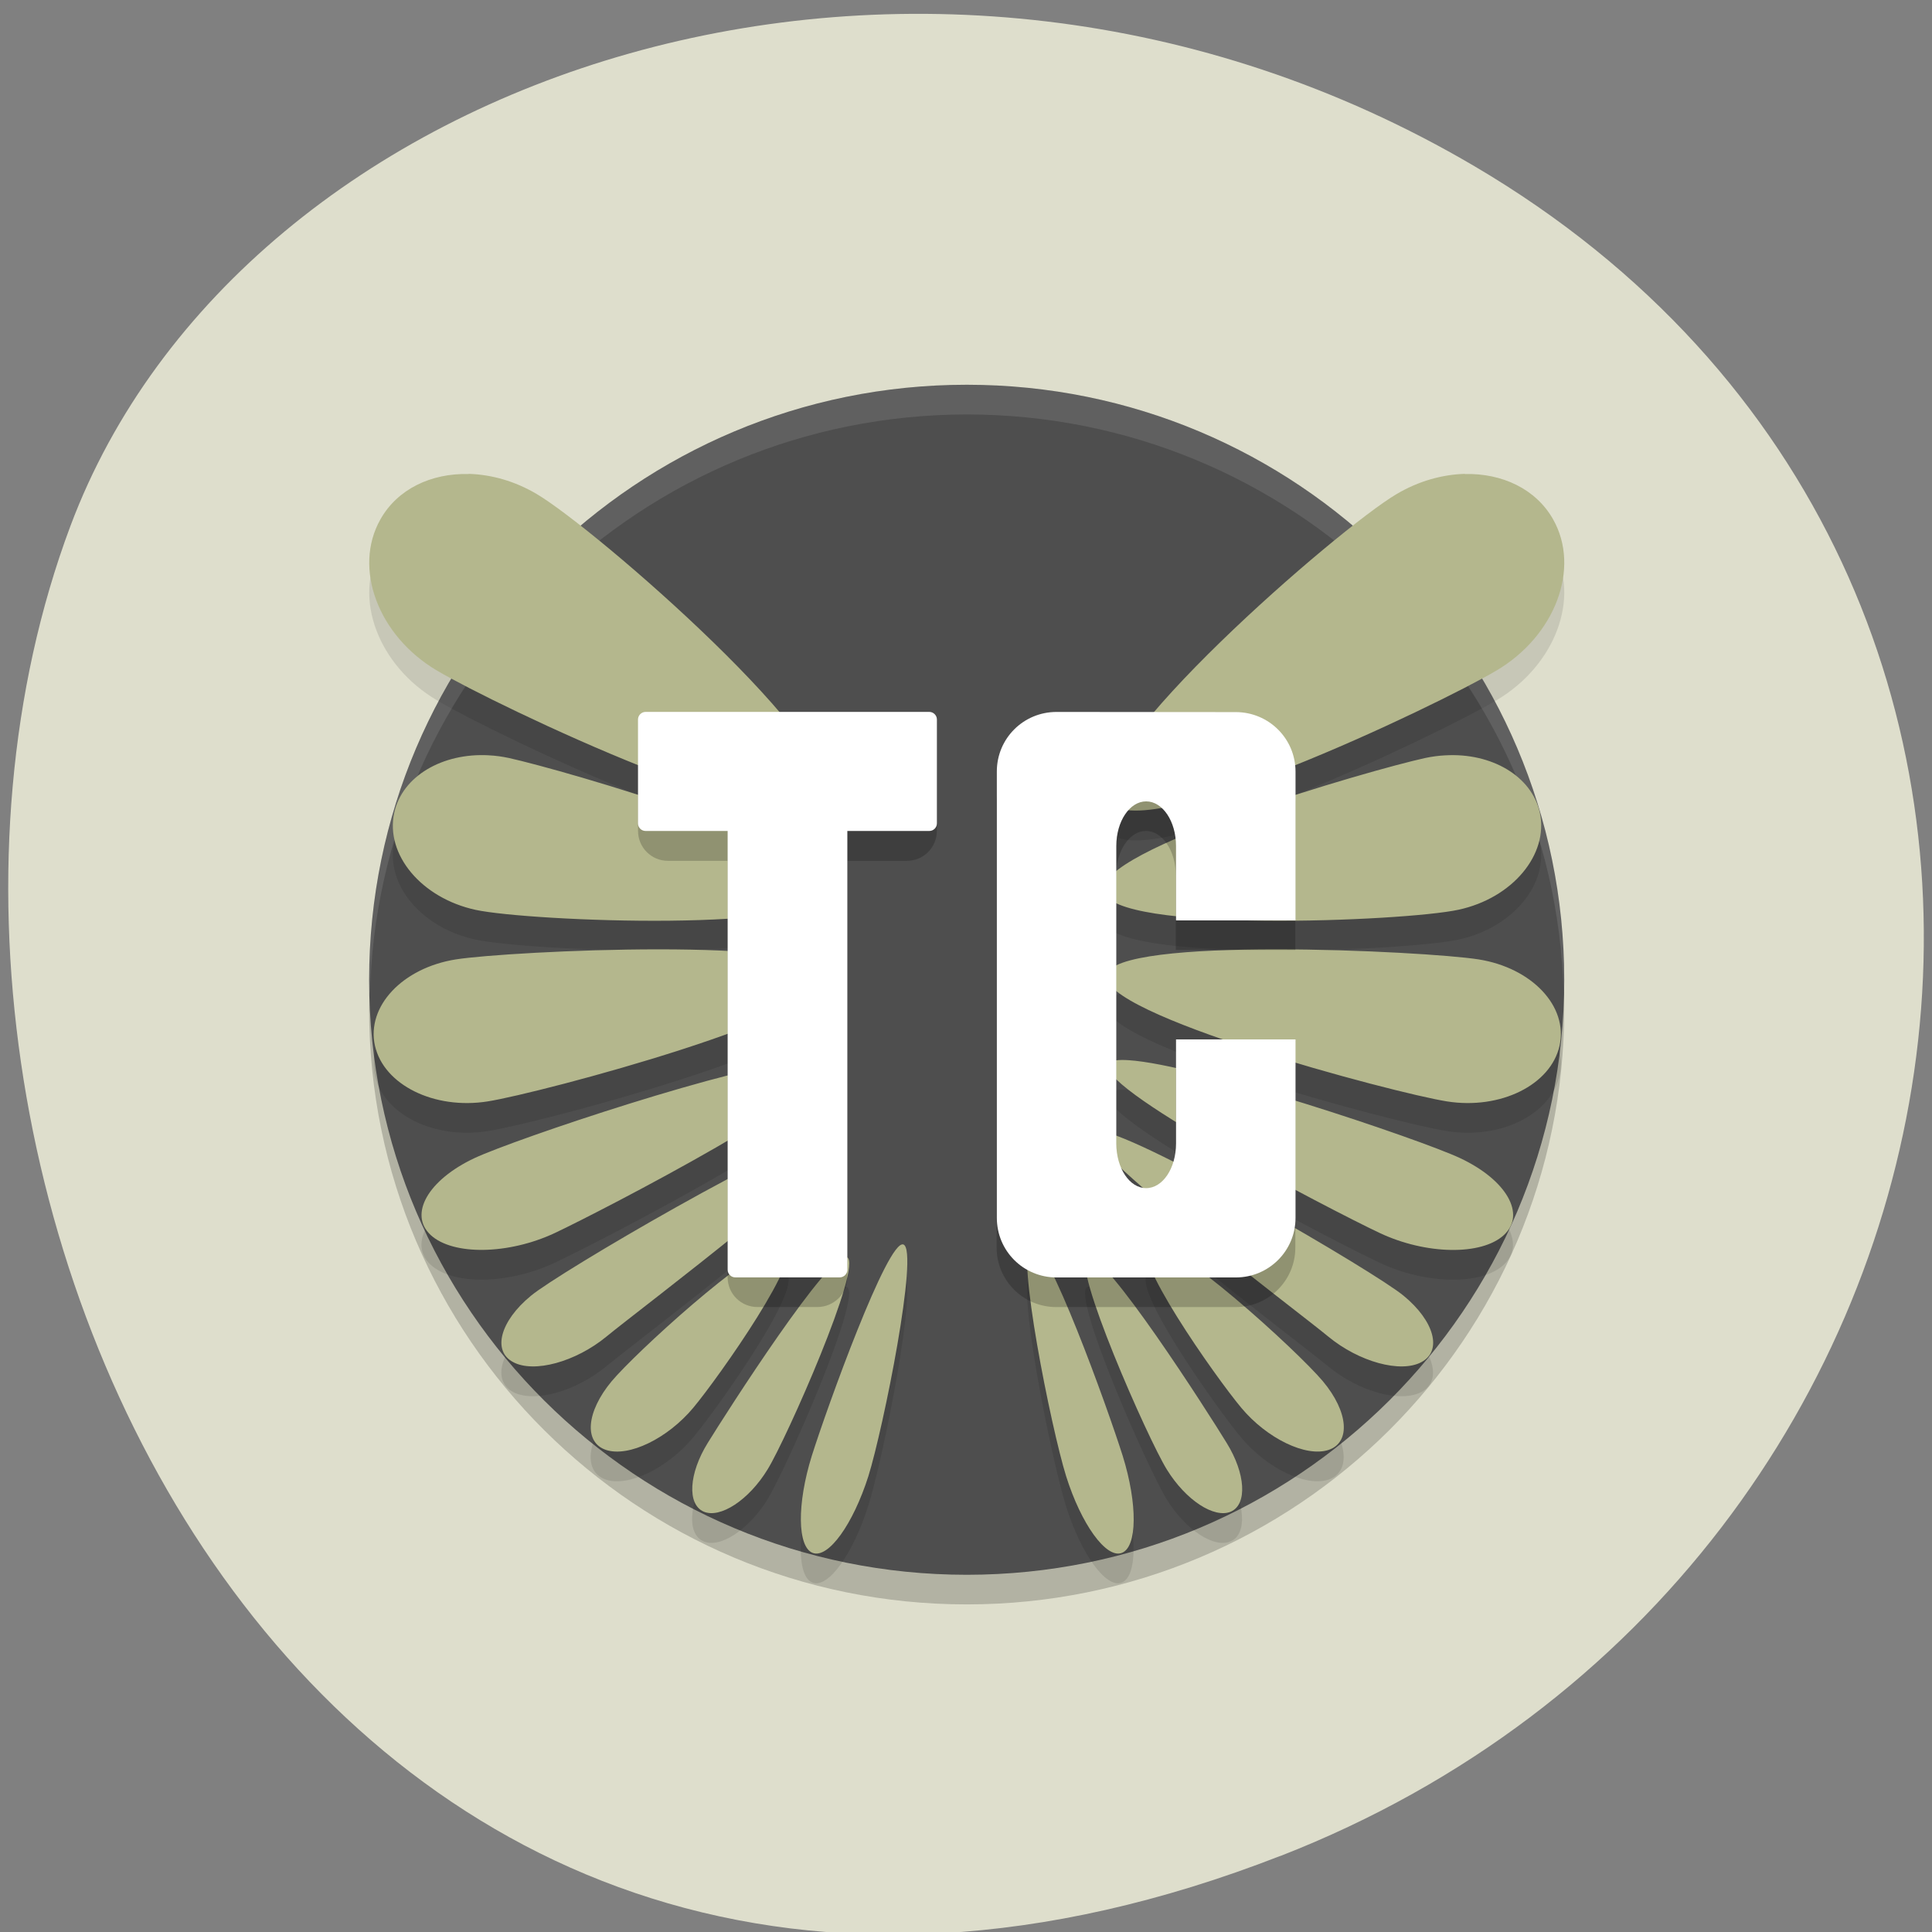 <svg xmlns="http://www.w3.org/2000/svg" viewBox="0 0 48 48"><rect x="0" y="0" width="48" height="48" fill="#808080" stroke="none"/><path d="m 31.809 46.11 c -23.891 9.313 -36.14 -16.793 -30.06 -33.04 c 4.25 -11.344 21.19 -16.996 34.883 -8.941 c 17.277 10.168 13.602 34.801 -4.824 41.984" fill="#dedecc"/><path d="m 38.863 25.08 c 0 8.164 -6.645 14.781 -14.844 14.781 c -8.199 0 -14.848 -6.617 -14.848 -14.781 c 0 -8.164 6.648 -14.785 14.848 -14.785 c 8.199 0 14.844 6.621 14.844 14.785" fill-opacity="0.2"/><path d="m 38.863 24.344 c 0 8.164 -6.645 14.781 -14.844 14.781 c -8.199 0 -14.848 -6.617 -14.848 -14.781 c 0 -8.168 6.648 -14.785 14.848 -14.785 c 8.199 0 14.844 6.617 14.844 14.785" fill="#4e4e4e"/><g fill-opacity="0.102"><path d="m 11.641 12.516 c -0.926 -0.023 -1.766 0.371 -2.191 1.129 c -0.684 1.211 -0.055 2.891 1.406 3.754 c 1.461 0.867 8.945 4.445 9.633 3.234 c 0.684 -1.215 -5.695 -6.758 -7.156 -7.621 c -0.547 -0.324 -1.133 -0.484 -1.691 -0.496 m 24.75 0 c -0.555 0.012 -1.141 0.172 -1.691 0.496 c -1.461 0.863 -7.836 6.406 -7.152 7.621 c 0.684 1.211 8.172 -2.371 9.629 -3.234 c 1.461 -0.863 2.094 -2.543 1.41 -3.754 c -0.426 -0.758 -1.27 -1.152 -2.195 -1.129 m -24.25 6.988 c -1.148 -0.063 -2.148 0.516 -2.348 1.426 c -0.227 1.043 0.676 2.125 2.02 2.414 c 1.344 0.289 8.586 0.582 8.816 -0.457 c 0.227 -1.043 -6.645 -3.02 -7.988 -3.313 c -0.168 -0.039 -0.332 -0.059 -0.496 -0.07 m 23.762 0 c -0.164 0.012 -0.332 0.031 -0.5 0.07 c -1.344 0.289 -8.219 2.27 -7.988 3.313 c 0.23 1.039 7.469 0.746 8.816 0.457 c 1.34 -0.289 2.242 -1.371 2.02 -2.414 c -0.199 -0.91 -1.199 -1.492 -2.344 -1.426 m -19.547 4.82 c -2.117 0 -4.375 0.145 -5.04 0.25 c -1.328 0.211 -2.227 1.172 -2.01 2.145 c 0.219 0.973 1.473 1.594 2.801 1.383 c 1.328 -0.211 8.672 -2.168 8.457 -3.141 c -0.109 -0.488 -2.086 -0.637 -4.203 -0.637 m 15.324 0 c -2.117 0 -4.094 0.148 -4.203 0.637 c -0.219 0.973 7.129 2.93 8.457 3.141 c 1.328 0.211 2.582 -0.41 2.797 -1.383 c 0.219 -0.977 -0.68 -1.934 -2.01 -2.145 c -0.664 -0.105 -2.922 -0.25 -5.04 -0.25 m -11.672 2.754 c -1.73 0.109 -7.23 1.961 -8.238 2.434 c -1.152 0.543 -1.641 1.398 -1.086 1.91 c 0.551 0.512 1.934 0.492 3.086 -0.051 c 1.152 -0.543 7.277 -3.711 6.723 -4.227 c -0.066 -0.063 -0.238 -0.082 -0.484 -0.066 m 8.01 0 c -0.246 -0.016 -0.418 0.004 -0.484 0.066 c -0.555 0.516 5.57 3.684 6.723 4.227 c 1.152 0.543 2.535 0.566 3.086 0.051 c 0.555 -0.512 0.066 -1.367 -1.086 -1.91 c -1.01 -0.473 -6.508 -2.324 -8.238 -2.434 m -7.301 1.754 c -1.133 0.18 -6.828 3.504 -7.547 4.098 c -0.762 0.629 -0.961 1.371 -0.445 1.652 c 0.516 0.277 1.555 -0.004 2.32 -0.637 c 0.762 -0.633 6.352 -4.824 5.836 -5.105 c -0.035 -0.02 -0.09 -0.02 -0.164 -0.008 m 6.59 0 c -0.078 -0.012 -0.133 -0.012 -0.164 0.008 c -0.516 0.281 5.07 4.473 5.836 5.105 c 0.766 0.633 1.801 0.914 2.32 0.637 c 0.516 -0.281 0.316 -1.023 -0.449 -1.652 c -0.715 -0.594 -6.41 -3.918 -7.547 -4.098 m -7.949 2.809 c -0.805 0.164 -3.582 2.703 -4.176 3.418 c -0.637 0.758 -0.699 1.52 -0.137 1.703 c 0.559 0.184 1.527 -0.285 2.16 -1.047 c 0.637 -0.758 2.848 -3.891 2.285 -4.074 c -0.035 -0.012 -0.078 -0.012 -0.133 0 m 9.18 0 c -0.559 0.184 1.652 3.316 2.285 4.074 c 0.637 0.762 1.605 1.23 2.164 1.047 c 0.559 -0.18 0.5 -0.945 -0.137 -1.703 c -0.637 -0.762 -3.75 -3.598 -4.313 -3.418 m -6.105 0.016 c -0.391 -0.141 -1.906 4.066 -2.277 5.254 c -0.375 1.191 -0.363 2.27 0.023 2.41 c 0.391 0.141 1 -0.711 1.379 -1.902 c 0.375 -1.191 1.262 -5.621 0.875 -5.762 m 3.168 0 c -0.387 0.141 0.5 4.57 0.871 5.762 c 0.375 1.191 0.992 2.043 1.379 1.902 c 0.391 -0.141 0.402 -1.219 0.027 -2.41 c -0.375 -1.191 -1.891 -5.395 -2.277 -5.254 m -4.574 0.316 c -0.41 -0.18 -2.992 3.859 -3.461 4.617 c -0.469 0.758 -0.512 1.523 -0.102 1.703 c 0.41 0.184 1.125 -0.285 1.594 -1.043 c 0.465 -0.762 2.379 -5.094 1.969 -5.277 m 5.977 0 c -0.414 0.184 1.504 4.516 1.969 5.277 c 0.469 0.758 1.18 1.227 1.594 1.043 c 0.41 -0.18 0.363 -0.945 -0.102 -1.703 c -0.469 -0.762 -3.051 -4.797 -3.461 -4.617"/><path d="m 24.02 9.559 c -8.199 0 -14.848 6.617 -14.848 14.785 c 0.004 0.141 0.008 0.285 0.016 0.43 c 0.168 -8.04 6.758 -14.469 14.832 -14.477 c 8.03 0.004 14.594 6.363 14.828 14.355 c 0.008 -0.105 0.012 -0.207 0.016 -0.309 c 0 -8.168 -6.645 -14.785 -14.844 -14.785" fill="#fff"/></g><path d="m 11.641 11.777 c -0.926 -0.023 -1.766 0.371 -2.191 1.129 c -0.684 1.211 -0.055 2.891 1.406 3.754 c 1.461 0.863 8.945 4.445 9.633 3.23 c 0.684 -1.211 -5.695 -6.754 -7.156 -7.617 c -0.547 -0.324 -1.133 -0.484 -1.691 -0.5 m 24.75 0 c -0.555 0.016 -1.141 0.176 -1.691 0.5 c -1.461 0.863 -7.836 6.406 -7.152 7.617 c 0.684 1.215 8.172 -2.367 9.629 -3.23 c 1.461 -0.863 2.094 -2.543 1.41 -3.754 c -0.426 -0.758 -1.27 -1.152 -2.195 -1.129 m -24.25 6.988 c -1.148 -0.063 -2.148 0.516 -2.348 1.426 c -0.227 1.043 0.676 2.121 2.02 2.414 c 1.344 0.289 8.586 0.582 8.816 -0.457 c 0.227 -1.043 -6.645 -3.02 -7.988 -3.316 c -0.168 -0.035 -0.332 -0.059 -0.496 -0.066 m 23.762 0 c -0.164 0.008 -0.332 0.031 -0.5 0.066 c -1.344 0.293 -8.219 2.273 -7.988 3.313 c 0.23 1.043 7.469 0.75 8.816 0.457 c 1.34 -0.289 2.242 -1.371 2.02 -2.41 c -0.199 -0.91 -1.199 -1.492 -2.344 -1.426 m -19.547 4.82 c -2.117 0 -4.375 0.145 -5.04 0.25 c -1.328 0.211 -2.227 1.168 -2.01 2.145 c 0.219 0.973 1.473 1.594 2.801 1.383 c 1.328 -0.211 8.672 -2.168 8.457 -3.145 c -0.109 -0.484 -2.086 -0.633 -4.203 -0.633 m 15.324 0 c -2.117 0 -4.094 0.148 -4.203 0.633 c -0.219 0.977 7.129 2.934 8.457 3.145 c 1.328 0.211 2.582 -0.41 2.797 -1.383 c 0.219 -0.977 -0.684 -1.934 -2.01 -2.145 c -0.664 -0.105 -2.922 -0.25 -5.04 -0.25 m -11.668 2.754 c -1.73 0.109 -7.23 1.961 -8.242 2.434 c -1.152 0.543 -1.637 1.395 -1.086 1.91 c 0.555 0.512 1.938 0.488 3.086 -0.051 c 1.152 -0.543 7.277 -3.711 6.727 -4.227 c -0.07 -0.063 -0.238 -0.082 -0.484 -0.066 m 8.01 0 c -0.25 -0.016 -0.418 0.004 -0.488 0.066 c -0.551 0.512 5.574 3.684 6.727 4.227 c 1.152 0.543 2.535 0.563 3.086 0.051 c 0.555 -0.516 0.066 -1.367 -1.086 -1.91 c -1.01 -0.473 -6.508 -2.324 -8.238 -2.434 m -7.301 1.754 c -1.137 0.18 -6.832 3.504 -7.547 4.098 c -0.766 0.629 -0.965 1.371 -0.445 1.648 c 0.516 0.281 1.555 -0.004 2.32 -0.633 c 0.762 -0.633 6.352 -4.824 5.832 -5.105 c -0.031 -0.02 -0.086 -0.02 -0.16 -0.008 m 6.586 0 c -0.074 -0.012 -0.129 -0.012 -0.16 0.008 c -0.516 0.281 5.07 4.469 5.836 5.105 c 0.762 0.629 1.801 0.914 2.316 0.633 c 0.52 -0.281 0.32 -1.02 -0.445 -1.648 c -0.715 -0.594 -6.41 -3.918 -7.547 -4.098 m -7.949 2.809 c -0.805 0.164 -3.582 2.703 -4.18 3.414 c -0.633 0.762 -0.695 1.523 -0.137 1.707 c 0.563 0.184 1.527 -0.285 2.164 -1.047 c 0.637 -0.762 2.844 -3.891 2.285 -4.074 c -0.035 -0.012 -0.078 -0.012 -0.133 0 m 9.18 0 c -0.559 0.184 1.648 3.313 2.285 4.074 c 0.637 0.762 1.605 1.23 2.164 1.047 c 0.559 -0.184 0.5 -0.945 -0.137 -1.707 c -0.637 -0.758 -3.75 -3.598 -4.313 -3.414 m -6.109 0.016 c -0.387 -0.141 -1.902 4.063 -2.277 5.254 c -0.371 1.191 -0.359 2.27 0.027 2.41 c 0.387 0.141 1 -0.715 1.379 -1.906 c 0.371 -1.188 1.262 -5.617 0.871 -5.758 m 3.172 0 c -0.391 0.141 0.5 4.57 0.871 5.758 c 0.375 1.191 0.992 2.047 1.379 1.906 c 0.391 -0.141 0.398 -1.219 0.027 -2.41 c -0.375 -1.191 -1.891 -5.395 -2.277 -5.254 m -4.574 0.316 c -0.41 -0.18 -2.992 3.855 -3.461 4.617 c -0.469 0.758 -0.512 1.52 -0.102 1.703 c 0.41 0.18 1.125 -0.285 1.59 -1.047 c 0.469 -0.758 2.383 -5.09 1.973 -5.273 m 5.977 0 c -0.414 0.184 1.5 4.516 1.969 5.273 c 0.469 0.762 1.18 1.227 1.594 1.047 c 0.41 -0.184 0.363 -0.945 -0.105 -1.703 c -0.465 -0.762 -3.047 -4.797 -3.457 -4.617" fill="#b4b78d"/><path d="m 16.594 18.43 c -0.41 0 -0.742 0.328 -0.742 0.738 v 1.477 c 0 0.41 0.332 0.742 0.742 0.742 h 1.484 v 10.348 c 0 0.41 0.332 0.738 0.742 0.738 h 1.484 c 0.414 0 0.746 -0.328 0.746 -0.738 v -10.348 h 1.484 c 0.41 0 0.742 -0.332 0.742 -0.742 v -1.477 c 0 -0.41 -0.332 -0.738 -0.742 -0.738 m 3.711 0 c -0.824 0 -1.484 0.66 -1.484 1.477 v 11.09 c 0 0.816 0.66 1.477 1.484 1.477 h 4.453 c 0.82 0 1.484 -0.66 1.484 -1.477 v -4.438 h -2.969 v 2.59 c 0 0.613 -0.332 1.105 -0.742 1.105 c -0.41 0 -0.742 -0.492 -0.742 -1.105 v -7.395 c 0 -0.613 0.332 -1.109 0.742 -1.109 c 0.41 0 0.742 0.496 0.742 1.109 v 1.848 h 2.969 v -3.695 c 0 -0.816 -0.664 -1.477 -1.484 -1.477" fill-opacity="0.2"/><g fill="#fff"><path d="m 18.266 18.43 h 2.598 c 0.102 0 0.188 0.082 0.188 0.188 v 12.93 c 0 0.102 -0.086 0.188 -0.188 0.188 h -2.598 c -0.102 0 -0.188 -0.086 -0.188 -0.188 v -12.93 c 0 -0.105 0.086 -0.188 0.188 -0.188"/><path d="m 23.277 17.875 v 2.582 c 0 0.105 -0.086 0.188 -0.188 0.188 h -7.05 c -0.102 0 -0.188 -0.082 -0.188 -0.188 v -2.582 c 0 -0.102 0.086 -0.188 0.188 -0.188 h 7.05 c 0.102 0 0.188 0.086 0.188 0.188"/><path d="m 26.25 17.688 c -0.824 0 -1.484 0.66 -1.484 1.48 v 11.09 c 0 0.82 0.66 1.48 1.484 1.48 h 4.453 c 0.82 0 1.484 -0.66 1.484 -1.48 v -4.434 h -2.969 v 2.586 c 0 0.617 -0.332 1.109 -0.742 1.109 c -0.41 0 -0.742 -0.492 -0.742 -1.109 v -7.391 c 0 -0.613 0.332 -1.109 0.742 -1.109 c 0.41 0 0.742 0.496 0.742 1.109 v 1.848 h 2.969 v -3.695 c 0 -0.82 -0.664 -1.48 -1.484 -1.48"/></g></svg>